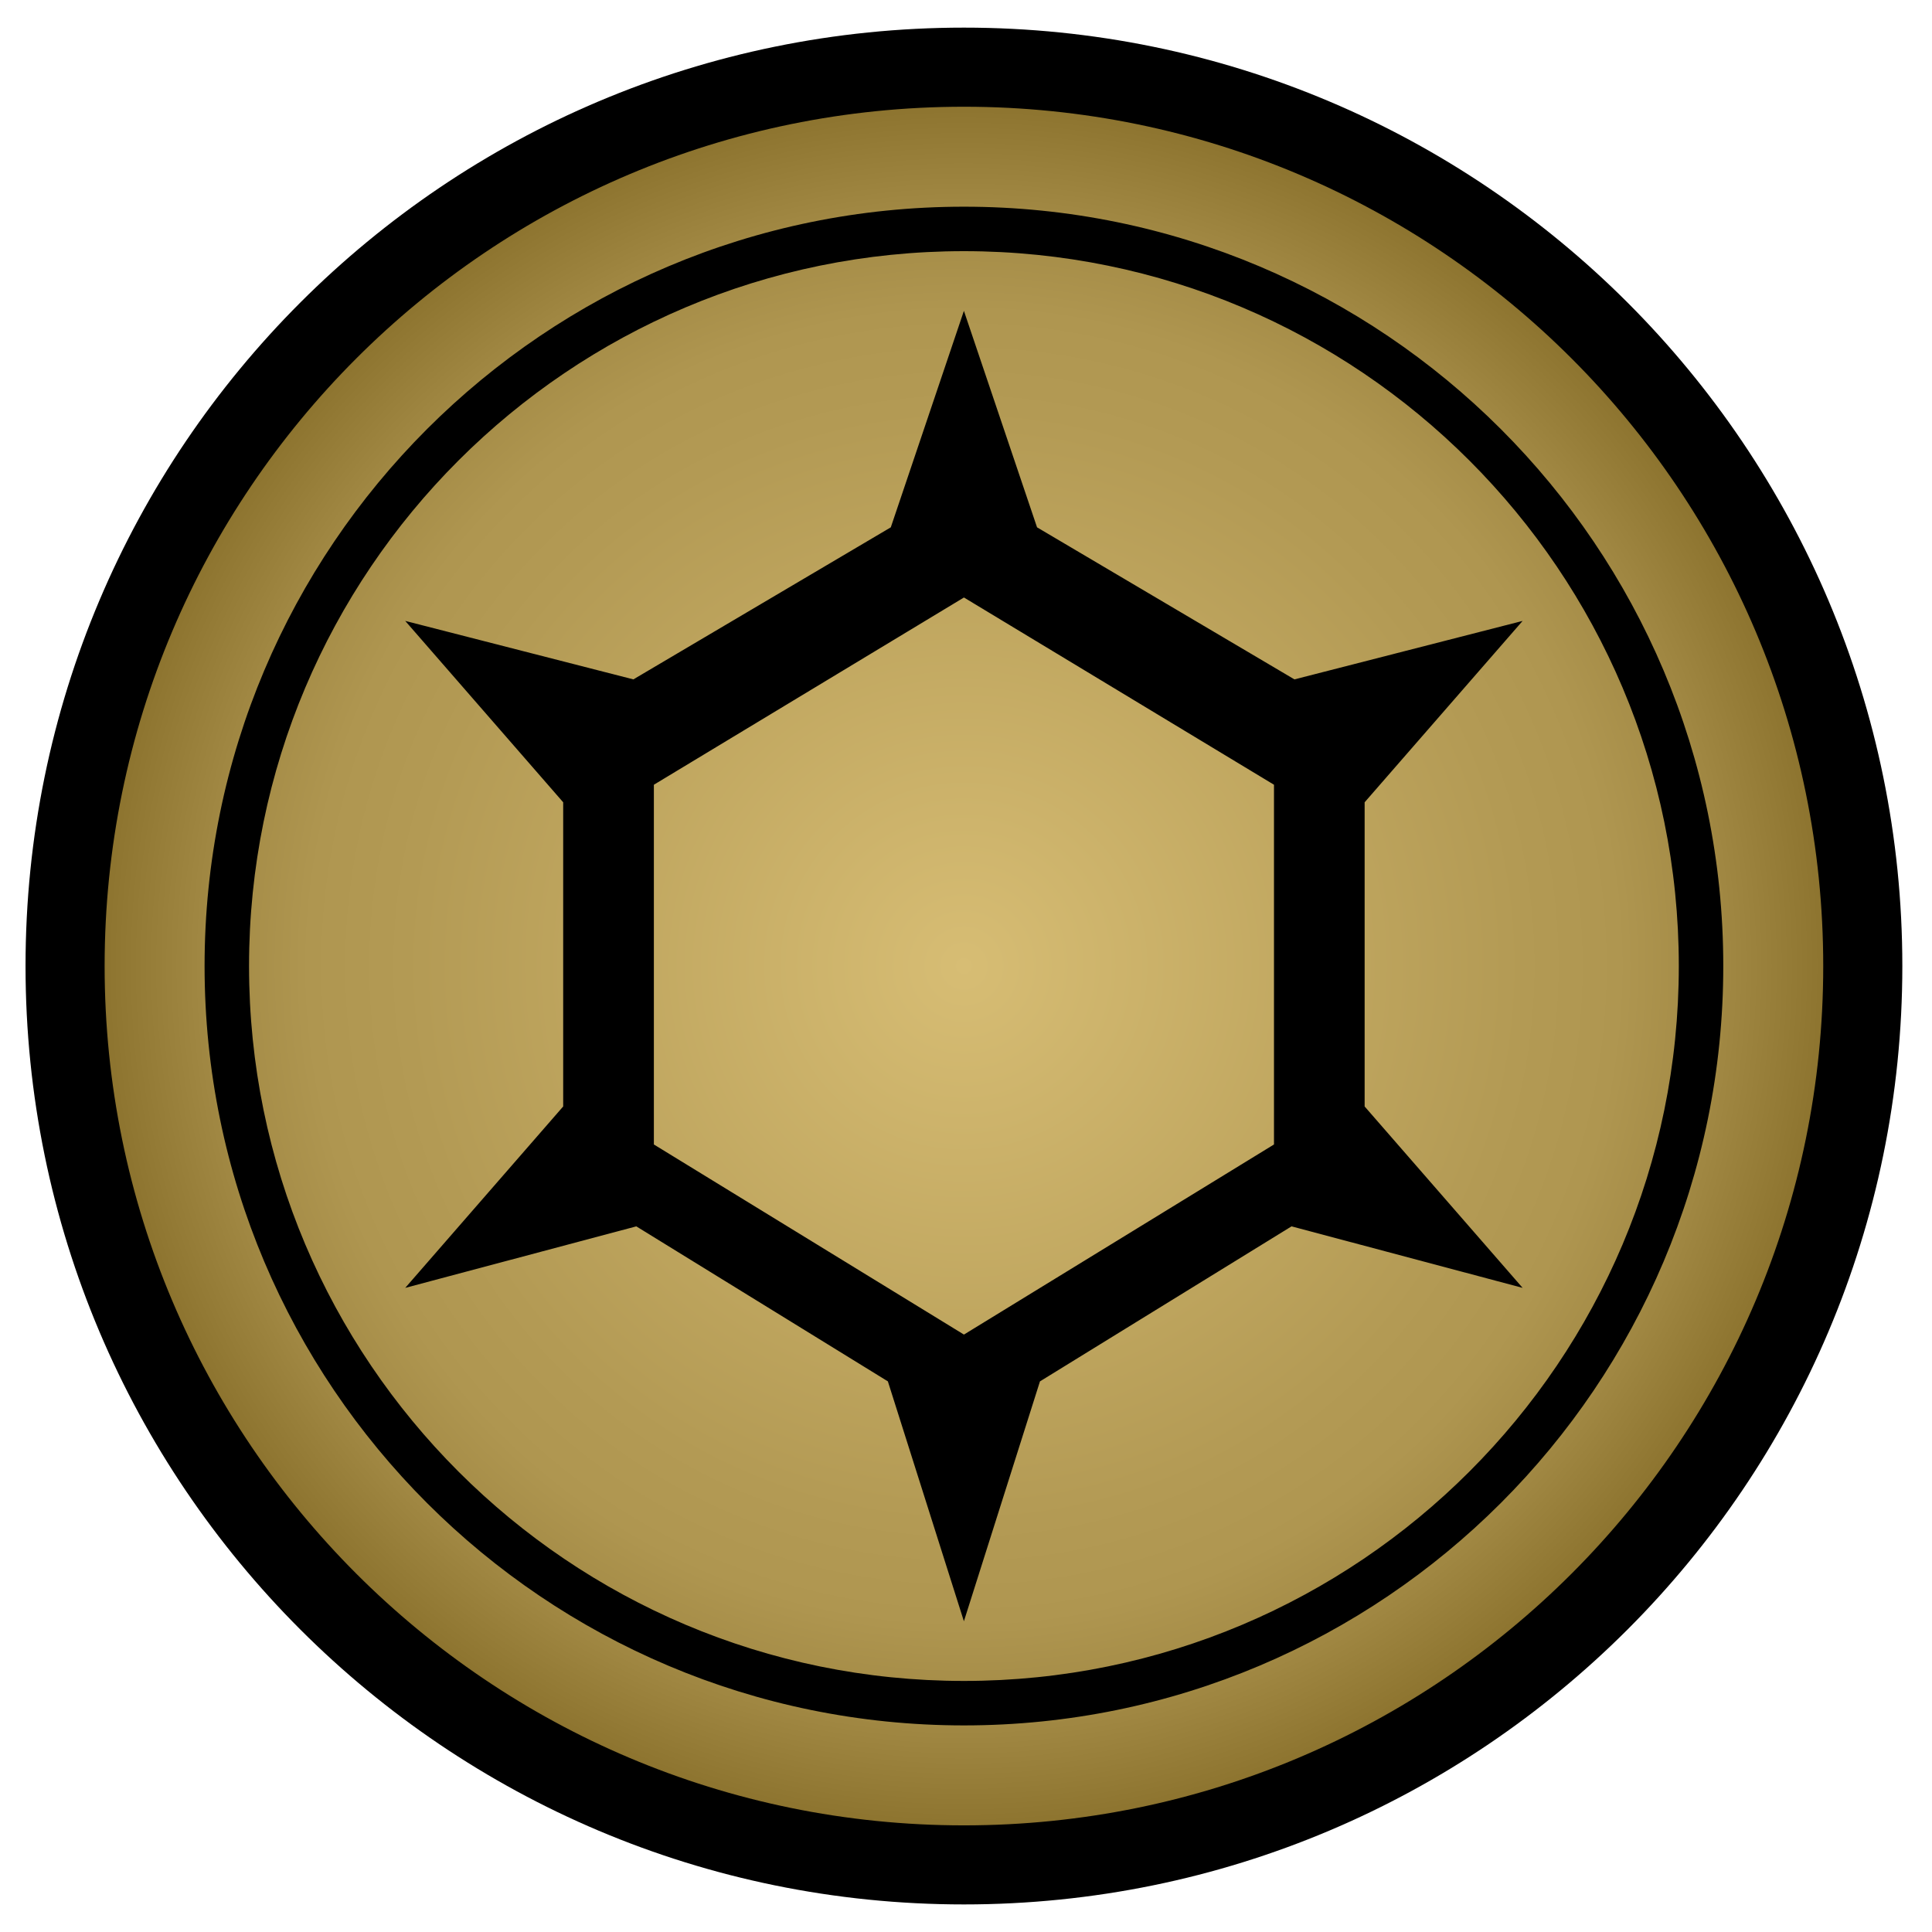 <?xml version="1.0" encoding="utf-8"?>
<!-- Generator: Adobe Illustrator 15.1.0, SVG Export Plug-In . SVG Version: 6.00 Build 0)  -->
<!DOCTYPE svg PUBLIC "-//W3C//DTD SVG 1.1//EN" "http://www.w3.org/Graphics/SVG/1.1/DTD/svg11.dtd">
<svg version="1.1" id="Layer_1" xmlns="http://www.w3.org/2000/svg" xmlns:xlink="http://www.w3.org/1999/xlink" x="0px" y="0px"
	 width="350px" height="350px" viewBox="0 0 350 350" enable-background="new 0 0 350 350" xml:space="preserve">
<g id="Layer_1_1_">
</g>
<g>
	<path d="M344.626,175.005c0,93.892-76.114,170-170.001,170c-93.888,0-169.999-76.108-169.999-170c0-93.885,76.11-170,169.999-170
		C268.512,5.006,344.626,81.121,344.626,175.005z"/>
	<radialGradient id="SVGID_1_" cx="174.625" cy="175.009" r="155.672" gradientUnits="userSpaceOnUse">
		<stop  offset="0" style="stop-color:#D7BD74"/>
		<stop  offset="0.65" style="stop-color:#B39A54"/>
		<stop  offset="0.762" style="stop-color:#AF9650"/>
		<stop  offset="0.878" style="stop-color:#A28944"/>
		<stop  offset="0.996" style="stop-color:#8E7530"/>
		<stop  offset="1" style="stop-color:#8D742F"/>
	</radialGradient>
	<path fill="url(#SVGID_1_)" d="M330.296,175.005c0,85.983-69.698,155.677-155.671,155.677
		c-85.976,0-155.671-69.693-155.671-155.677c0-85.969,69.696-155.669,155.671-155.669
		C260.598,19.336,330.296,89.036,330.296,175.005z M174.625,37.445c-75.975,0-137.563,61.592-137.563,137.561
		c0,75.98,61.588,137.567,137.563,137.567c75.971,0,137.563-61.587,137.563-137.567C312.188,99.037,250.596,37.445,174.625,37.445z
		 M174.625,45.5c-71.525,0-129.508,57.986-129.508,129.505c0,71.533,57.982,129.513,129.508,129.513
		c71.521,0,129.507-57.979,129.507-129.513C304.132,103.486,246.146,45.5,174.625,45.5z M174.621,56.312l13.249,39.219l46.63,27.545
		l41.337-10.592l-28.62,32.858v55.104l28.62,32.864l-41.862-11.144L188.4,250.249l-13.78,43.457l-13.774-43.457l-45.572-28.082
		l-41.862,11.144l28.614-32.865v-55.104l-28.614-32.858l41.331,10.592l46.633-27.545L174.621,56.312L174.621,56.312z
		 M174.628,241.77l56.166-34.438v-65.17l-56.166-33.92l-56.173,33.92v65.17L174.628,241.77z"/>
</g>
</svg>
